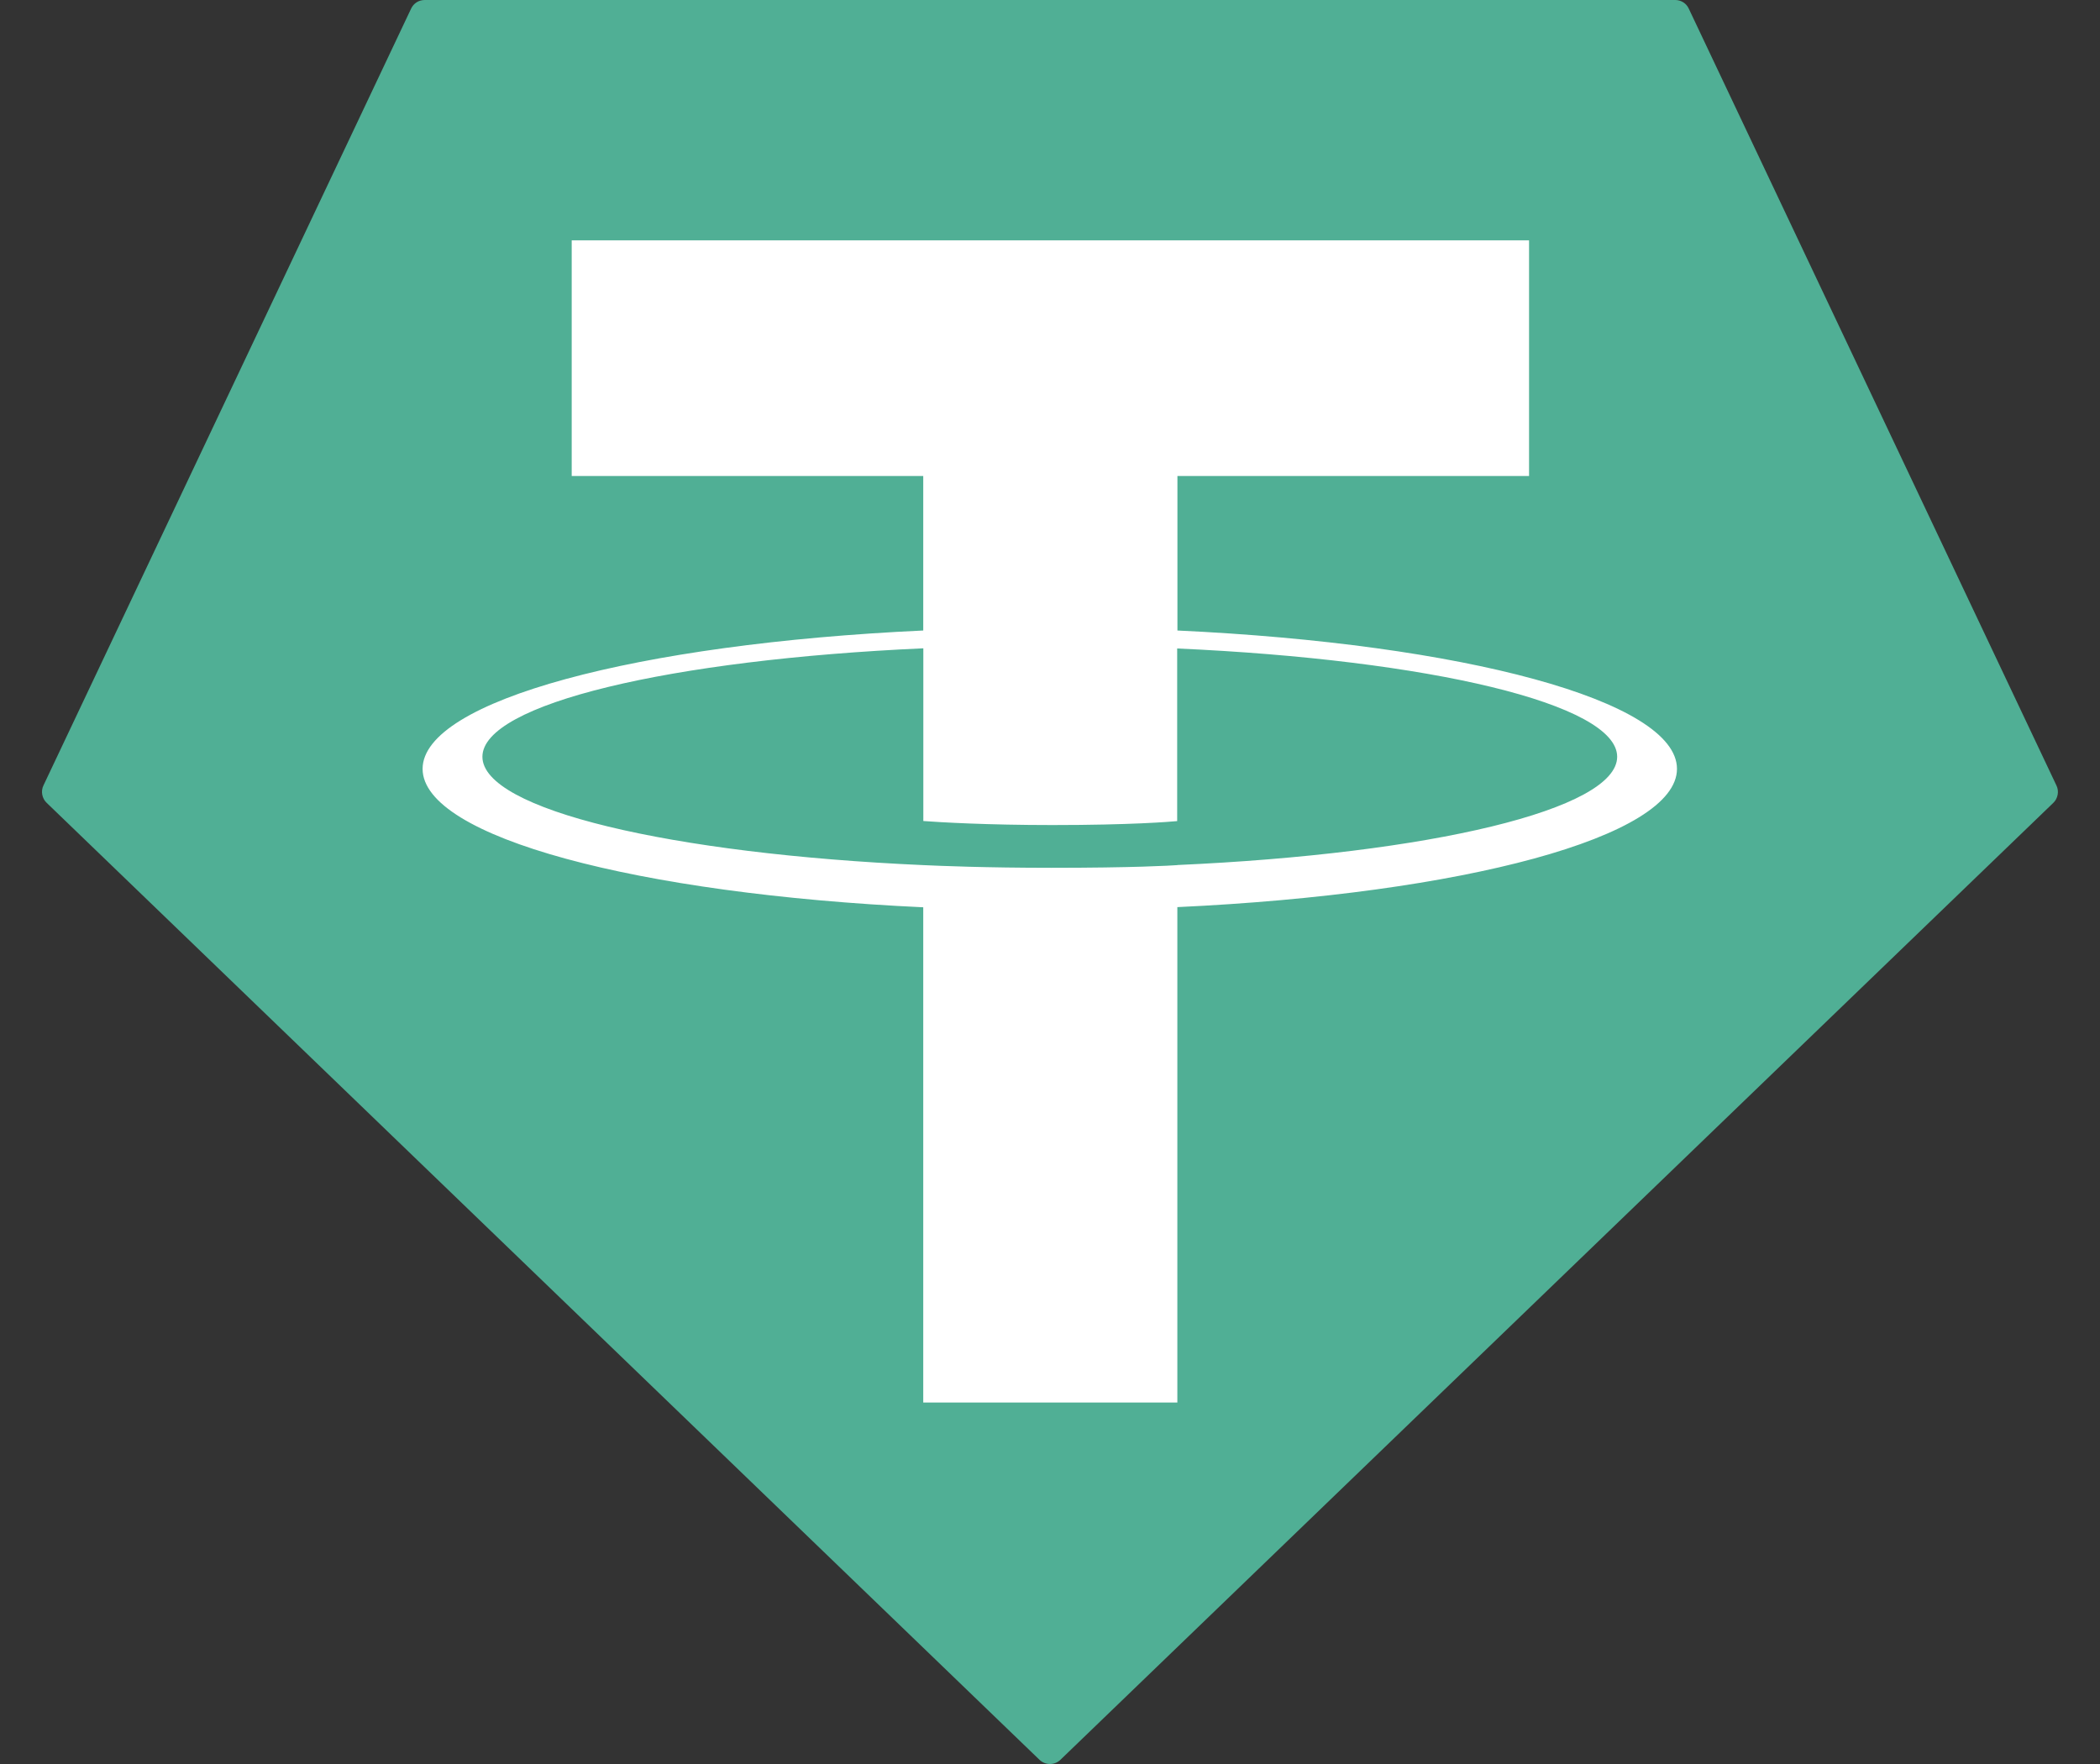 <svg width="25" height="21" viewBox="0 0 25 21" fill="none" xmlns="http://www.w3.org/2000/svg">
<rect x="0" y="0" width="25" height="21" fill="#333333" stroke="none"/>
<g clip-path="url(#clip0_0_6609)">
<path fill-rule="evenodd" clip-rule="evenodd" d="M4.894 0.103L0.518 9.349C0.501 9.383 0.496 9.422 0.503 9.46C0.51 9.497 0.528 9.532 0.556 9.558L12.375 20.95C12.408 20.982 12.453 21 12.5 21C12.546 21 12.591 20.982 12.624 20.95L24.443 9.559C24.471 9.533 24.489 9.498 24.496 9.46C24.503 9.423 24.498 9.384 24.481 9.35L20.105 0.104C20.091 0.073 20.068 0.046 20.04 0.028C20.011 0.01 19.978 -7.61701e-05 19.944 1.37637e-05H5.057C5.023 -0 4.989 0.009 4.96 0.027C4.931 0.046 4.908 0.072 4.894 0.103Z" fill="#50AF95"/>
<path fill-rule="evenodd" clip-rule="evenodd" d="M14.017 10.299C13.932 10.305 13.493 10.331 12.516 10.331C11.738 10.331 11.186 10.308 10.992 10.299C7.986 10.165 5.743 9.639 5.743 9.009C5.743 8.379 7.986 7.853 10.992 7.718V9.774C11.188 9.789 11.751 9.822 12.529 9.822C13.462 9.822 13.93 9.783 14.014 9.775V7.72C17.013 7.854 19.252 8.38 19.252 9.009C19.252 9.638 17.014 10.164 14.014 10.298L14.017 10.299ZM14.017 7.507V5.667H18.203V2.861H6.806V5.667H10.991V7.506C7.589 7.663 5.031 8.341 5.031 9.153C5.031 9.966 7.589 10.643 10.991 10.801V16.697H14.016V10.799C17.41 10.641 19.964 9.964 19.964 9.153C19.964 8.341 17.412 7.664 14.016 7.506L14.017 7.507Z" fill="white"/>
</g>
<defs>
<clipPath id="clip0_0_6609">
<rect width="24" height="21" fill="white" transform="translate(0.5)"/>
</clipPath>
</defs>
</svg>
